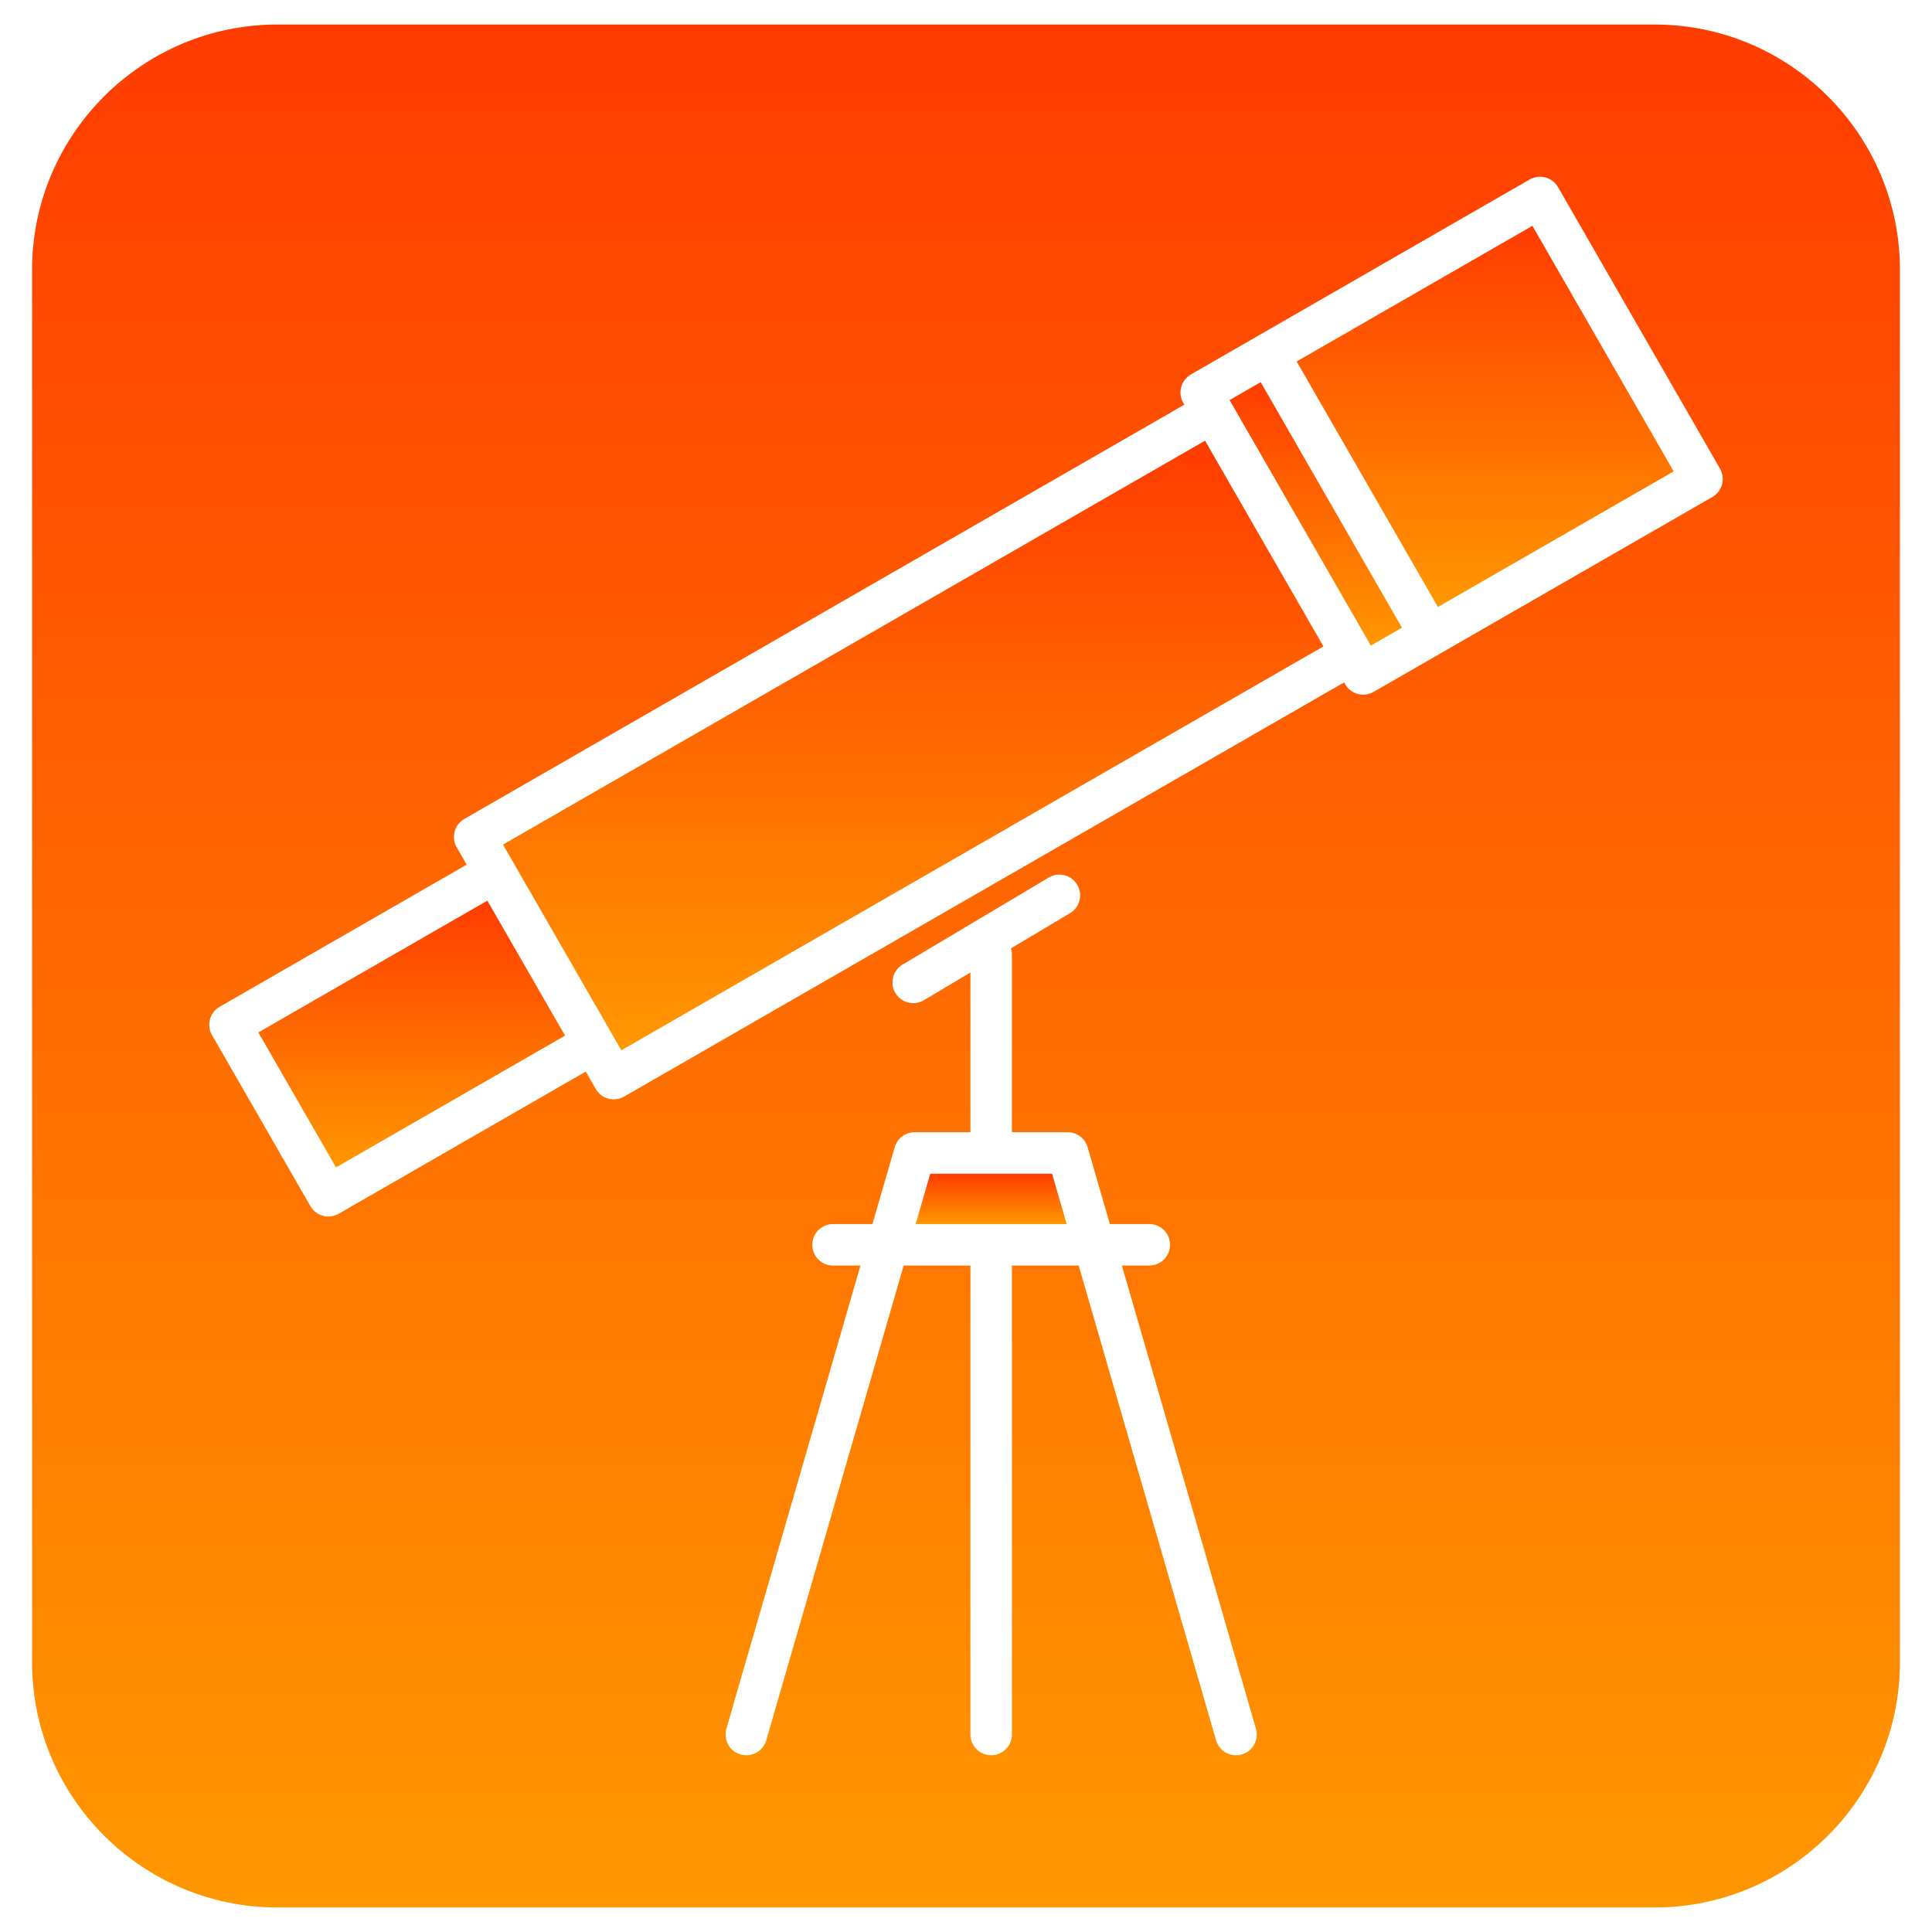 <?xml version="1.0" ?><!DOCTYPE svg  PUBLIC '-//W3C//DTD SVG 1.1//EN'  'http://www.w3.org/Graphics/SVG/1.1/DTD/svg11.dtd'><svg enable-background="new 0 0 512 512" height="512px" id="Calque_2" version="1.1" viewBox="0 0 512 512" width="512px" xml:space="preserve" xmlns="http://www.w3.org/2000/svg" xmlns:xlink="http://www.w3.org/1999/xlink"><g><linearGradient gradientUnits="userSpaceOnUse" id="SVGID_1_" x1="109.102" x2="109.102" y1="238.681" y2="309.376"><stop offset="0" style="stop-color:#FF3C00"/><stop offset="1" style="stop-color:#FF9700"/></linearGradient><polygon fill="url(#SVGID_1_)" points="68.463,273.6 89.044,309.375 149.741,274.452 129.157,238.681  "/><linearGradient gradientUnits="userSpaceOnUse" id="SVGID_2_" x1="262.671" x2="262.671" y1="311.052" y2="324.386"><stop offset="0" style="stop-color:#FF3C00"/><stop offset="1" style="stop-color:#FF9700"/></linearGradient><polygon fill="url(#SVGID_2_)" points="262.67,311.052 246.526,311.052 242.666,324.386 262.669,324.386 282.675,324.386    278.816,311.052  "/><linearGradient gradientUnits="userSpaceOnUse" id="SVGID_3_" x1="242.009" x2="242.009" y1="116.784" y2="278.336"><stop offset="0" style="stop-color:#FF3C00"/><stop offset="1" style="stop-color:#FF9700"/></linearGradient><polygon fill="url(#SVGID_3_)" points="133.3,223.823 164.667,278.335 350.719,171.303 319.352,116.784  "/><linearGradient gradientUnits="userSpaceOnUse" id="SVGID_4_" x1="255.999" x2="255.999" y1="6.5" y2="505.501"><stop offset="0" style="stop-color:#FF3C00"/><stop offset="1" style="stop-color:#FF9700"/></linearGradient><path d="M438.5,6.5h-365c-35.841,0-65,29.159-65,65v369c0,35.841,29.159,65,65,65h365   c35.842,0,65-29.159,65-65v-369C503.5,35.659,474.342,6.5,438.5,6.5z M329.089,464.947c-0.51,0.149-1.023,0.218-1.53,0.218   c-2.386,0-4.583-1.564-5.28-3.972L285.86,335.386h-17.688V459.66c0,3.037-2.463,5.5-5.5,5.5c-3.035,0-5.5-2.463-5.5-5.5V335.385   h-17.688l-36.418,125.807c-0.697,2.409-2.896,3.972-5.281,3.972c-0.507,0.001-1.02-0.07-1.532-0.218   c-2.918-0.845-4.599-3.895-3.754-6.813l35.532-122.748h-7.268c-3.038,0-5.5-2.463-5.5-5.5s2.462-5.5,5.5-5.5h10.45l5.896-20.363   c0.68-2.352,2.834-3.971,5.283-3.971h14.775v-42.328l-12.343,7.353c-0.882,0.523-1.852,0.773-2.809,0.773   c-1.875,0-3.702-0.959-4.731-2.687c-1.554-2.61-0.698-5.986,1.912-7.54l38.738-23.068c2.61-1.554,5.983-0.698,7.54,1.912   c1.554,2.61,0.697,5.986-1.911,7.54l-15.657,9.324c0.169,0.528,0.262,1.091,0.262,1.676v47.046h14.778   c2.448,0,4.601,1.619,5.283,3.971l5.895,20.363h10.452c3.037,0,5.5,2.463,5.5,5.5s-2.463,5.5-5.5,5.5h-7.268l35.534,122.748   C333.689,461.052,332.007,464.102,329.089,464.947z M456.358,128.373c-0.378,1.406-1.302,2.606-2.565,3.336l-72.01,41.427   c-0.002,0.001-0.004,0.002-0.006,0.003l-17.771,10.226c-0.842,0.484-1.787,0.733-2.741,0.733c-0.481,0-0.96-0.061-1.433-0.188   c-1.409-0.379-2.607-1.303-3.337-2.566l-0.29-0.505L165.384,290.614c-0.862,0.497-1.806,0.733-2.735,0.733   c-1.903,0-3.753-0.989-4.772-2.758l-2.646-4.604l-65.466,37.667c-0.844,0.484-1.789,0.732-2.743,0.732   c-0.481,0-0.961-0.063-1.434-0.189c-1.406-0.379-2.606-1.302-3.336-2.566l-26.063-45.312c-1.517-2.633-0.609-5.994,2.023-7.51   l65.461-37.662l-2.648-4.604c-0.729-1.266-0.922-2.768-0.543-4.174c0.379-1.409,1.302-2.609,2.566-3.338l190.818-109.78   l-0.289-0.503c-1.515-2.635-0.609-5.995,2.023-7.512l17.774-10.232c0,0,0,0,0.001,0l72.006-41.435   c1.267-0.728,2.771-0.922,4.177-0.543c1.406,0.38,2.606,1.304,3.336,2.568l42.922,74.604   C456.544,125.463,456.737,126.964,456.358,128.373z" fill="url(#SVGID_4_)"/><linearGradient gradientUnits="userSpaceOnUse" id="SVGID_5_" x1="393.583" x2="393.583" y1="59.847" y2="160.858"><stop offset="0" style="stop-color:#FF3C00"/><stop offset="1" style="stop-color:#FF9700"/></linearGradient><polygon fill="url(#SVGID_5_)" points="343.628,95.794 381.064,160.858 443.538,124.918 406.101,59.847  "/><linearGradient gradientUnits="userSpaceOnUse" id="SVGID_6_" x1="348.691" x2="348.691" y1="101.279" y2="171.086"><stop offset="0" style="stop-color:#FF3C00"/><stop offset="1" style="stop-color:#FF9700"/></linearGradient><polygon fill="url(#SVGID_6_)" points="325.852,106.024 363.289,171.086 371.529,166.343 334.095,101.279  "/></g></svg>